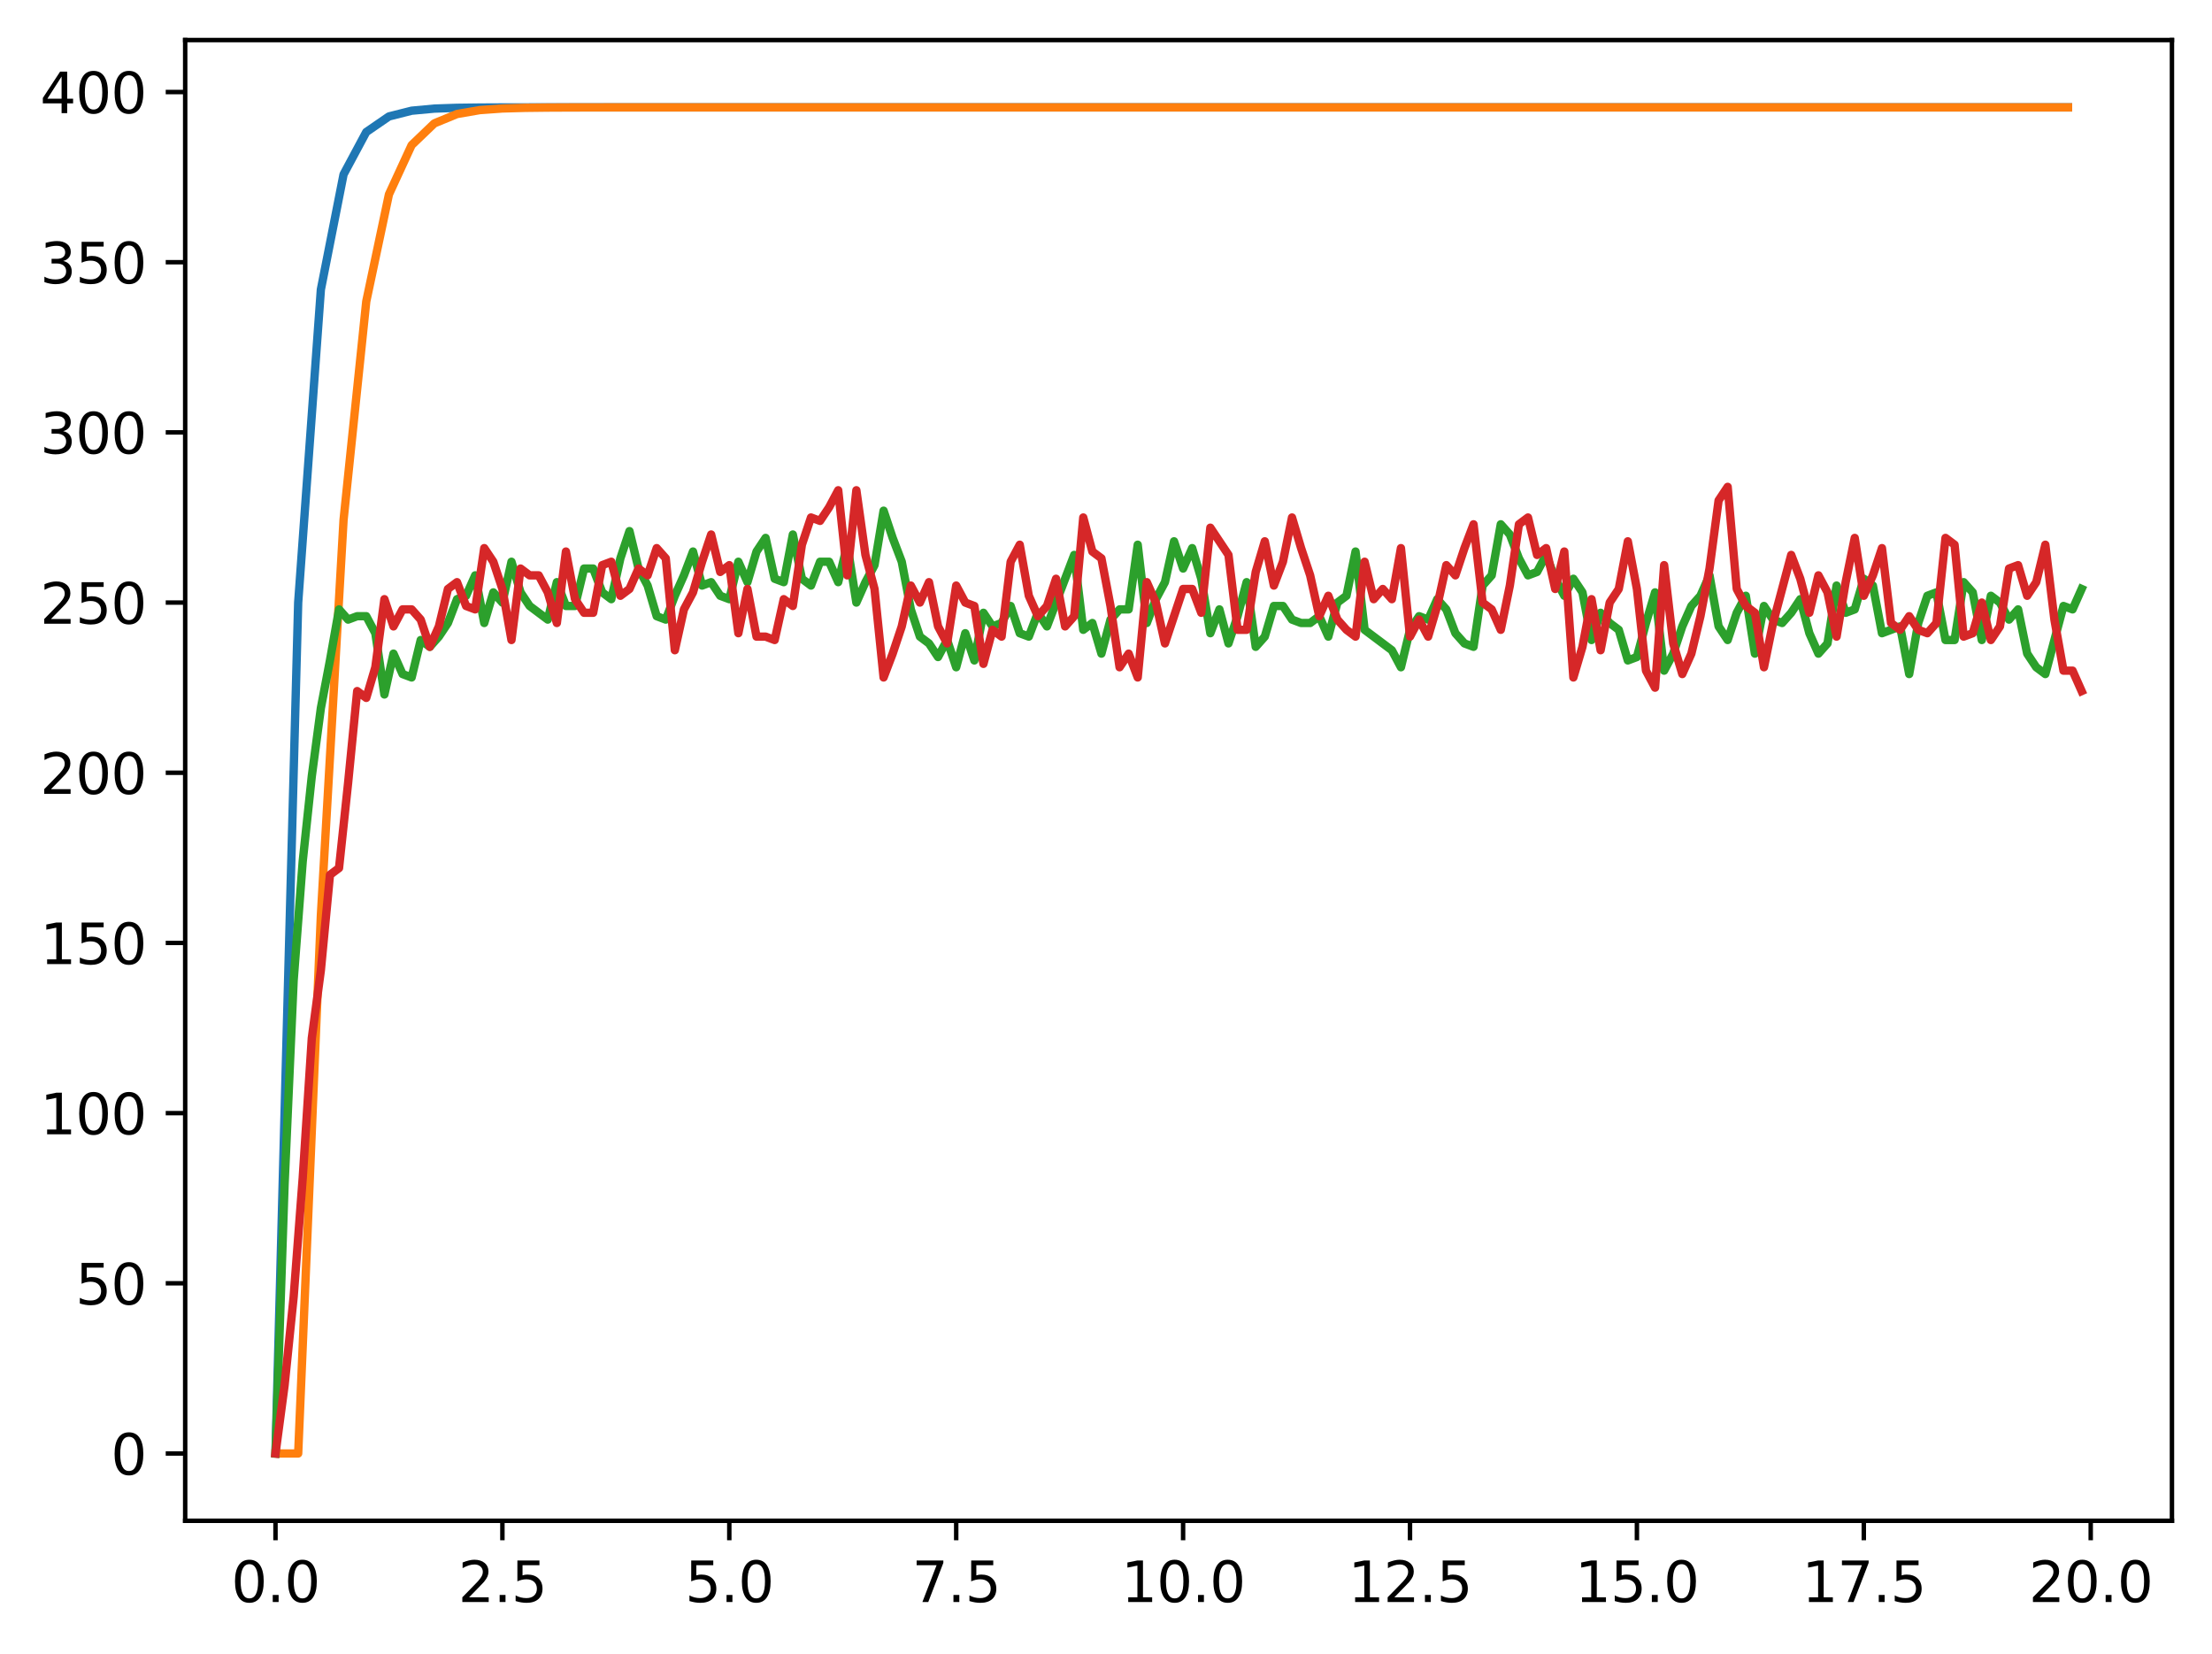 <?xml version="1.0" encoding="utf-8" standalone="no"?>
<!DOCTYPE svg PUBLIC "-//W3C//DTD SVG 1.1//EN"
  "http://www.w3.org/Graphics/SVG/1.1/DTD/svg11.dtd">
<svg xmlns:xlink="http://www.w3.org/1999/xlink" width="397.608pt" height="297.19pt" viewBox="0 0 397.608 297.19" xmlns="http://www.w3.org/2000/svg" version="1.1">
 <defs>
  <style type="text/css">*{stroke-linejoin: round; stroke-linecap: butt}</style>
 </defs>
 <g id="figure_1">
  <g id="patch_1">
   <path d="M 0 297.19 
L 397.608 297.19 
L 397.608 0 
L 0 0 
z
" style="fill: #ffffff"/>
  </g>
  <g id="axes_1">
   <g id="patch_2">
    <path d="M 33.288 273.312 
L 390.408 273.312 
L 390.408 7.2 
L 33.288 7.2 
z
" style="fill: #ffffff"/>
   </g>
   <g id="matplotlib.axis_1">
    <g id="xtick_1">
     <g id="line2d_1">
      <defs>
       <path id="mab61696ac6" d="M 0 0 
L 0 3.5 
" style="stroke: #000000; stroke-width: 0.8"/>
      </defs>
      <g>
       <use xlink:href="#mab61696ac6" x="49.52" y="273.312" style="stroke: #000000; stroke-width: 0.8"/>
      </g>
     </g>
     <g id="text_1">
      <!-- 0.0 -->
      <g transform="translate(41.569 287.91) scale(0.1 -0.1)">
       <defs>
        <path id="DejaVuSans-30" d="M 2034 4250 
Q 1547 4250 1301 3770 
Q 1056 3291 1056 2328 
Q 1056 1369 1301 889 
Q 1547 409 2034 409 
Q 2525 409 2770 889 
Q 3016 1369 3016 2328 
Q 3016 3291 2770 3770 
Q 2525 4250 2034 4250 
z
M 2034 4750 
Q 2819 4750 3233 4129 
Q 3647 3509 3647 2328 
Q 3647 1150 3233 529 
Q 2819 -91 2034 -91 
Q 1250 -91 836 529 
Q 422 1150 422 2328 
Q 422 3509 836 4129 
Q 1250 4750 2034 4750 
z
" transform="scale(0.016)"/>
        <path id="DejaVuSans-2e" d="M 684 794 
L 1344 794 
L 1344 0 
L 684 0 
L 684 794 
z
" transform="scale(0.016)"/>
       </defs>
       <use xlink:href="#DejaVuSans-30"/>
       <use xlink:href="#DejaVuSans-2e" transform="translate(63.623 0)"/>
       <use xlink:href="#DejaVuSans-30" transform="translate(95.41 0)"/>
      </g>
     </g>
    </g>
    <g id="xtick_2">
     <g id="line2d_2">
      <g>
       <use xlink:href="#mab61696ac6" x="90.306" y="273.312" style="stroke: #000000; stroke-width: 0.8"/>
      </g>
     </g>
     <g id="text_2">
      <!-- 2.5 -->
      <g transform="translate(82.354 287.91) scale(0.1 -0.1)">
       <defs>
        <path id="DejaVuSans-32" d="M 1228 531 
L 3431 531 
L 3431 0 
L 469 0 
L 469 531 
Q 828 903 1448 1529 
Q 2069 2156 2228 2338 
Q 2531 2678 2651 2914 
Q 2772 3150 2772 3378 
Q 2772 3750 2511 3984 
Q 2250 4219 1831 4219 
Q 1534 4219 1204 4116 
Q 875 4013 500 3803 
L 500 4441 
Q 881 4594 1212 4672 
Q 1544 4750 1819 4750 
Q 2544 4750 2975 4387 
Q 3406 4025 3406 3419 
Q 3406 3131 3298 2873 
Q 3191 2616 2906 2266 
Q 2828 2175 2409 1742 
Q 1991 1309 1228 531 
z
" transform="scale(0.016)"/>
        <path id="DejaVuSans-35" d="M 691 4666 
L 3169 4666 
L 3169 4134 
L 1269 4134 
L 1269 2991 
Q 1406 3038 1543 3061 
Q 1681 3084 1819 3084 
Q 2600 3084 3056 2656 
Q 3513 2228 3513 1497 
Q 3513 744 3044 326 
Q 2575 -91 1722 -91 
Q 1428 -91 1123 -41 
Q 819 9 494 109 
L 494 744 
Q 775 591 1075 516 
Q 1375 441 1709 441 
Q 2250 441 2565 725 
Q 2881 1009 2881 1497 
Q 2881 1984 2565 2268 
Q 2250 2553 1709 2553 
Q 1456 2553 1204 2497 
Q 953 2441 691 2322 
L 691 4666 
z
" transform="scale(0.016)"/>
       </defs>
       <use xlink:href="#DejaVuSans-32"/>
       <use xlink:href="#DejaVuSans-2e" transform="translate(63.623 0)"/>
       <use xlink:href="#DejaVuSans-35" transform="translate(95.41 0)"/>
      </g>
     </g>
    </g>
    <g id="xtick_3">
     <g id="line2d_3">
      <g>
       <use xlink:href="#mab61696ac6" x="131.092" y="273.312" style="stroke: #000000; stroke-width: 0.8"/>
      </g>
     </g>
     <g id="text_3">
      <!-- 5.0 -->
      <g transform="translate(123.14 287.91) scale(0.1 -0.1)">
       <use xlink:href="#DejaVuSans-35"/>
       <use xlink:href="#DejaVuSans-2e" transform="translate(63.623 0)"/>
       <use xlink:href="#DejaVuSans-30" transform="translate(95.41 0)"/>
      </g>
     </g>
    </g>
    <g id="xtick_4">
     <g id="line2d_4">
      <g>
       <use xlink:href="#mab61696ac6" x="171.877" y="273.312" style="stroke: #000000; stroke-width: 0.8"/>
      </g>
     </g>
     <g id="text_4">
      <!-- 7.5 -->
      <g transform="translate(163.926 287.91) scale(0.1 -0.1)">
       <defs>
        <path id="DejaVuSans-37" d="M 525 4666 
L 3525 4666 
L 3525 4397 
L 1831 0 
L 1172 0 
L 2766 4134 
L 525 4134 
L 525 4666 
z
" transform="scale(0.016)"/>
       </defs>
       <use xlink:href="#DejaVuSans-37"/>
       <use xlink:href="#DejaVuSans-2e" transform="translate(63.623 0)"/>
       <use xlink:href="#DejaVuSans-35" transform="translate(95.41 0)"/>
      </g>
     </g>
    </g>
    <g id="xtick_5">
     <g id="line2d_5">
      <g>
       <use xlink:href="#mab61696ac6" x="212.663" y="273.312" style="stroke: #000000; stroke-width: 0.8"/>
      </g>
     </g>
     <g id="text_5">
      <!-- 10.0 -->
      <g transform="translate(201.53 287.91) scale(0.1 -0.1)">
       <defs>
        <path id="DejaVuSans-31" d="M 794 531 
L 1825 531 
L 1825 4091 
L 703 3866 
L 703 4441 
L 1819 4666 
L 2450 4666 
L 2450 531 
L 3481 531 
L 3481 0 
L 794 0 
L 794 531 
z
" transform="scale(0.016)"/>
       </defs>
       <use xlink:href="#DejaVuSans-31"/>
       <use xlink:href="#DejaVuSans-30" transform="translate(63.623 0)"/>
       <use xlink:href="#DejaVuSans-2e" transform="translate(127.246 0)"/>
       <use xlink:href="#DejaVuSans-30" transform="translate(159.033 0)"/>
      </g>
     </g>
    </g>
    <g id="xtick_6">
     <g id="line2d_6">
      <g>
       <use xlink:href="#mab61696ac6" x="253.449" y="273.312" style="stroke: #000000; stroke-width: 0.8"/>
      </g>
     </g>
     <g id="text_6">
      <!-- 12.5 -->
      <g transform="translate(242.316 287.91) scale(0.1 -0.1)">
       <use xlink:href="#DejaVuSans-31"/>
       <use xlink:href="#DejaVuSans-32" transform="translate(63.623 0)"/>
       <use xlink:href="#DejaVuSans-2e" transform="translate(127.246 0)"/>
       <use xlink:href="#DejaVuSans-35" transform="translate(159.033 0)"/>
      </g>
     </g>
    </g>
    <g id="xtick_7">
     <g id="line2d_7">
      <g>
       <use xlink:href="#mab61696ac6" x="294.235" y="273.312" style="stroke: #000000; stroke-width: 0.8"/>
      </g>
     </g>
     <g id="text_7">
      <!-- 15.0 -->
      <g transform="translate(283.102 287.91) scale(0.1 -0.1)">
       <use xlink:href="#DejaVuSans-31"/>
       <use xlink:href="#DejaVuSans-35" transform="translate(63.623 0)"/>
       <use xlink:href="#DejaVuSans-2e" transform="translate(127.246 0)"/>
       <use xlink:href="#DejaVuSans-30" transform="translate(159.033 0)"/>
      </g>
     </g>
    </g>
    <g id="xtick_8">
     <g id="line2d_8">
      <g>
       <use xlink:href="#mab61696ac6" x="335.02" y="273.312" style="stroke: #000000; stroke-width: 0.8"/>
      </g>
     </g>
     <g id="text_8">
      <!-- 17.5 -->
      <g transform="translate(323.888 287.91) scale(0.1 -0.1)">
       <use xlink:href="#DejaVuSans-31"/>
       <use xlink:href="#DejaVuSans-37" transform="translate(63.623 0)"/>
       <use xlink:href="#DejaVuSans-2e" transform="translate(127.246 0)"/>
       <use xlink:href="#DejaVuSans-35" transform="translate(159.033 0)"/>
      </g>
     </g>
    </g>
    <g id="xtick_9">
     <g id="line2d_9">
      <g>
       <use xlink:href="#mab61696ac6" x="375.806" y="273.312" style="stroke: #000000; stroke-width: 0.8"/>
      </g>
     </g>
     <g id="text_9">
      <!-- 20.0 -->
      <g transform="translate(364.673 287.91) scale(0.1 -0.1)">
       <use xlink:href="#DejaVuSans-32"/>
       <use xlink:href="#DejaVuSans-30" transform="translate(63.623 0)"/>
       <use xlink:href="#DejaVuSans-2e" transform="translate(127.246 0)"/>
       <use xlink:href="#DejaVuSans-30" transform="translate(159.033 0)"/>
      </g>
     </g>
    </g>
   </g>
   <g id="matplotlib.axis_2">
    <g id="ytick_1">
     <g id="line2d_10">
      <defs>
       <path id="md51d73d780" d="M 0 0 
L -3.5 0 
" style="stroke: #000000; stroke-width: 0.8"/>
      </defs>
      <g>
       <use xlink:href="#md51d73d780" x="33.288" y="261.216" style="stroke: #000000; stroke-width: 0.8"/>
      </g>
     </g>
     <g id="text_10">
      <!-- 0 -->
      <g transform="translate(19.925 265.015) scale(0.1 -0.1)">
       <use xlink:href="#DejaVuSans-30"/>
      </g>
     </g>
    </g>
    <g id="ytick_2">
     <g id="line2d_11">
      <g>
       <use xlink:href="#md51d73d780" x="33.288" y="230.631" style="stroke: #000000; stroke-width: 0.8"/>
      </g>
     </g>
     <g id="text_11">
      <!-- 50 -->
      <g transform="translate(13.562 234.431) scale(0.1 -0.1)">
       <use xlink:href="#DejaVuSans-35"/>
       <use xlink:href="#DejaVuSans-30" transform="translate(63.623 0)"/>
      </g>
     </g>
    </g>
    <g id="ytick_3">
     <g id="line2d_12">
      <g>
       <use xlink:href="#md51d73d780" x="33.288" y="200.047" style="stroke: #000000; stroke-width: 0.8"/>
      </g>
     </g>
     <g id="text_12">
      <!-- 100 -->
      <g transform="translate(7.2 203.846) scale(0.1 -0.1)">
       <use xlink:href="#DejaVuSans-31"/>
       <use xlink:href="#DejaVuSans-30" transform="translate(63.623 0)"/>
       <use xlink:href="#DejaVuSans-30" transform="translate(127.246 0)"/>
      </g>
     </g>
    </g>
    <g id="ytick_4">
     <g id="line2d_13">
      <g>
       <use xlink:href="#md51d73d780" x="33.288" y="169.462" style="stroke: #000000; stroke-width: 0.8"/>
      </g>
     </g>
     <g id="text_13">
      <!-- 150 -->
      <g transform="translate(7.2 173.262) scale(0.1 -0.1)">
       <use xlink:href="#DejaVuSans-31"/>
       <use xlink:href="#DejaVuSans-35" transform="translate(63.623 0)"/>
       <use xlink:href="#DejaVuSans-30" transform="translate(127.246 0)"/>
      </g>
     </g>
    </g>
    <g id="ytick_5">
     <g id="line2d_14">
      <g>
       <use xlink:href="#md51d73d780" x="33.288" y="138.878" style="stroke: #000000; stroke-width: 0.8"/>
      </g>
     </g>
     <g id="text_14">
      <!-- 200 -->
      <g transform="translate(7.2 142.677) scale(0.1 -0.1)">
       <use xlink:href="#DejaVuSans-32"/>
       <use xlink:href="#DejaVuSans-30" transform="translate(63.623 0)"/>
       <use xlink:href="#DejaVuSans-30" transform="translate(127.246 0)"/>
      </g>
     </g>
    </g>
    <g id="ytick_6">
     <g id="line2d_15">
      <g>
       <use xlink:href="#md51d73d780" x="33.288" y="108.293" style="stroke: #000000; stroke-width: 0.8"/>
      </g>
     </g>
     <g id="text_15">
      <!-- 250 -->
      <g transform="translate(7.2 112.093) scale(0.1 -0.1)">
       <use xlink:href="#DejaVuSans-32"/>
       <use xlink:href="#DejaVuSans-35" transform="translate(63.623 0)"/>
       <use xlink:href="#DejaVuSans-30" transform="translate(127.246 0)"/>
      </g>
     </g>
    </g>
    <g id="ytick_7">
     <g id="line2d_16">
      <g>
       <use xlink:href="#md51d73d780" x="33.288" y="77.709" style="stroke: #000000; stroke-width: 0.8"/>
      </g>
     </g>
     <g id="text_16">
      <!-- 300 -->
      <g transform="translate(7.2 81.508) scale(0.1 -0.1)">
       <defs>
        <path id="DejaVuSans-33" d="M 2597 2516 
Q 3050 2419 3304 2112 
Q 3559 1806 3559 1356 
Q 3559 666 3084 287 
Q 2609 -91 1734 -91 
Q 1441 -91 1130 -33 
Q 819 25 488 141 
L 488 750 
Q 750 597 1062 519 
Q 1375 441 1716 441 
Q 2309 441 2620 675 
Q 2931 909 2931 1356 
Q 2931 1769 2642 2001 
Q 2353 2234 1838 2234 
L 1294 2234 
L 1294 2753 
L 1863 2753 
Q 2328 2753 2575 2939 
Q 2822 3125 2822 3475 
Q 2822 3834 2567 4026 
Q 2313 4219 1838 4219 
Q 1578 4219 1281 4162 
Q 984 4106 628 3988 
L 628 4550 
Q 988 4650 1302 4700 
Q 1616 4750 1894 4750 
Q 2613 4750 3031 4423 
Q 3450 4097 3450 3541 
Q 3450 3153 3228 2886 
Q 3006 2619 2597 2516 
z
" transform="scale(0.016)"/>
       </defs>
       <use xlink:href="#DejaVuSans-33"/>
       <use xlink:href="#DejaVuSans-30" transform="translate(63.623 0)"/>
       <use xlink:href="#DejaVuSans-30" transform="translate(127.246 0)"/>
      </g>
     </g>
    </g>
    <g id="ytick_8">
     <g id="line2d_17">
      <g>
       <use xlink:href="#md51d73d780" x="33.288" y="47.124" style="stroke: #000000; stroke-width: 0.8"/>
      </g>
     </g>
     <g id="text_17">
      <!-- 350 -->
      <g transform="translate(7.2 50.924) scale(0.1 -0.1)">
       <use xlink:href="#DejaVuSans-33"/>
       <use xlink:href="#DejaVuSans-35" transform="translate(63.623 0)"/>
       <use xlink:href="#DejaVuSans-30" transform="translate(127.246 0)"/>
      </g>
     </g>
    </g>
    <g id="ytick_9">
     <g id="line2d_18">
      <g>
       <use xlink:href="#md51d73d780" x="33.288" y="16.54" style="stroke: #000000; stroke-width: 0.8"/>
      </g>
     </g>
     <g id="text_18">
      <!-- 400 -->
      <g transform="translate(7.2 20.339) scale(0.1 -0.1)">
       <defs>
        <path id="DejaVuSans-34" d="M 2419 4116 
L 825 1625 
L 2419 1625 
L 2419 4116 
z
M 2253 4666 
L 3047 4666 
L 3047 1625 
L 3713 1625 
L 3713 1100 
L 3047 1100 
L 3047 0 
L 2419 0 
L 2419 1100 
L 313 1100 
L 313 1709 
L 2253 4666 
z
" transform="scale(0.016)"/>
       </defs>
       <use xlink:href="#DejaVuSans-34"/>
       <use xlink:href="#DejaVuSans-30" transform="translate(63.623 0)"/>
       <use xlink:href="#DejaVuSans-30" transform="translate(127.246 0)"/>
      </g>
     </g>
    </g>
   </g>
   <g id="line2d_19">
    <path d="M 49.52 261.216 
L 53.599 108.293 
L 57.677 52.036 
L 61.756 31.34 
L 65.835 23.727 
L 69.913 20.926 
L 73.992 19.896 
L 78.07 19.517 
L 82.149 19.377 
L 86.227 19.326 
L 90.306 19.307 
L 94.385 19.3 
L 98.463 19.297 
L 102.542 19.297 
L 106.62 19.296 
L 110.699 19.296 
L 114.777 19.296 
L 118.856 19.296 
L 122.935 19.296 
L 127.013 19.296 
L 131.092 19.296 
L 135.17 19.296 
L 139.249 19.296 
L 143.327 19.296 
L 147.406 19.296 
L 151.485 19.296 
L 155.563 19.296 
L 159.642 19.296 
L 163.72 19.296 
L 167.799 19.296 
L 171.877 19.296 
L 175.956 19.296 
L 180.035 19.296 
L 184.113 19.296 
L 188.192 19.296 
L 192.27 19.296 
L 196.349 19.296 
L 200.427 19.296 
L 204.506 19.296 
L 208.585 19.296 
L 212.663 19.296 
L 216.742 19.296 
L 220.82 19.296 
L 224.899 19.296 
L 228.978 19.296 
L 233.056 19.296 
L 237.135 19.296 
L 241.213 19.296 
L 245.292 19.296 
L 249.37 19.296 
L 253.449 19.296 
L 257.528 19.296 
L 261.606 19.296 
L 265.685 19.296 
L 269.763 19.296 
L 273.842 19.296 
L 277.92 19.296 
L 281.999 19.296 
L 286.078 19.296 
L 290.156 19.296 
L 294.235 19.296 
L 298.313 19.296 
L 302.392 19.296 
L 306.47 19.296 
L 310.549 19.296 
L 314.628 19.296 
L 318.706 19.296 
L 322.785 19.296 
L 326.863 19.296 
L 330.942 19.296 
L 335.02 19.296 
L 339.099 19.296 
L 343.178 19.296 
L 347.256 19.296 
L 351.335 19.296 
L 355.413 19.296 
L 359.492 19.296 
L 363.57 19.296 
L 367.649 19.296 
L 371.728 19.296 
" clip-path="url(#p1b9ad1c877)" style="fill: none; stroke: #1f77b4; stroke-width: 1.5; stroke-linecap: square"/>
   </g>
   <g id="line2d_20">
    <path d="M 49.52 261.216 
L 53.599 261.216 
L 57.677 164.55 
L 61.756 93.428 
L 65.835 54.181 
L 69.913 34.93 
L 73.992 26.078 
L 78.07 22.17 
L 82.149 20.493 
L 86.227 19.788 
L 90.306 19.496 
L 94.385 19.376 
L 98.463 19.328 
L 102.542 19.309 
L 106.62 19.301 
L 110.699 19.298 
L 114.777 19.297 
L 118.856 19.296 
L 122.935 19.296 
L 127.013 19.296 
L 131.092 19.296 
L 135.17 19.296 
L 139.249 19.296 
L 143.327 19.296 
L 147.406 19.296 
L 151.485 19.296 
L 155.563 19.296 
L 159.642 19.296 
L 163.72 19.296 
L 167.799 19.296 
L 171.877 19.296 
L 175.956 19.296 
L 180.035 19.296 
L 184.113 19.296 
L 188.192 19.296 
L 192.27 19.296 
L 196.349 19.296 
L 200.427 19.296 
L 204.506 19.296 
L 208.585 19.296 
L 212.663 19.296 
L 216.742 19.296 
L 220.82 19.296 
L 224.899 19.296 
L 228.978 19.296 
L 233.056 19.296 
L 237.135 19.296 
L 241.213 19.296 
L 245.292 19.296 
L 249.37 19.296 
L 253.449 19.296 
L 257.528 19.296 
L 261.606 19.296 
L 265.685 19.296 
L 269.763 19.296 
L 273.842 19.296 
L 277.92 19.296 
L 281.999 19.296 
L 286.078 19.296 
L 290.156 19.296 
L 294.235 19.296 
L 298.313 19.296 
L 302.392 19.296 
L 306.47 19.296 
L 310.549 19.296 
L 314.628 19.296 
L 318.706 19.296 
L 322.785 19.296 
L 326.863 19.296 
L 330.942 19.296 
L 335.02 19.296 
L 339.099 19.296 
L 343.178 19.296 
L 347.256 19.296 
L 351.335 19.296 
L 355.413 19.296 
L 359.492 19.296 
L 363.57 19.296 
L 367.649 19.296 
L 371.728 19.296 
" clip-path="url(#p1b9ad1c877)" style="fill: none; stroke: #ff7f0e; stroke-width: 1.5; stroke-linecap: square"/>
   </g>
   <g id="line2d_21">
    <path d="M 49.52 261.216 
L 51.152 212.892 
L 52.783 176.191 
L 54.415 154.782 
L 56.046 139.49 
L 57.677 127.256 
L 59.309 118.692 
L 60.94 109.517 
L 62.572 111.352 
L 64.203 110.74 
L 65.835 110.74 
L 67.466 113.799 
L 69.097 124.809 
L 70.729 117.469 
L 72.36 121.139 
L 73.992 121.751 
L 75.623 115.022 
L 77.255 116.245 
L 78.886 114.41 
L 80.517 111.964 
L 82.149 107.682 
L 83.78 107.07 
L 85.412 103.4 
L 87.043 111.964 
L 88.675 106.458 
L 90.306 108.293 
L 91.937 100.953 
L 93.569 106.458 
L 95.2 108.905 
L 98.463 111.352 
L 100.095 104.623 
L 101.726 108.905 
L 103.357 108.905 
L 104.989 102.176 
L 106.62 102.176 
L 108.252 106.458 
L 109.883 107.682 
L 111.515 100.341 
L 113.146 95.448 
L 114.777 102.176 
L 116.409 105.235 
L 118.04 110.74 
L 119.672 111.352 
L 121.303 107.07 
L 122.935 103.4 
L 124.566 99.118 
L 126.197 105.235 
L 127.829 104.623 
L 129.46 107.07 
L 131.092 107.682 
L 132.723 100.953 
L 134.355 104.623 
L 135.986 99.118 
L 137.617 96.671 
L 139.249 104.012 
L 140.88 104.623 
L 142.512 96.06 
L 144.143 104.012 
L 145.775 105.235 
L 147.406 100.953 
L 149.037 100.953 
L 150.669 104.623 
L 152.3 97.895 
L 153.932 108.293 
L 155.563 104.623 
L 157.195 101.565 
L 158.826 91.778 
L 160.457 96.671 
L 162.089 100.953 
L 163.72 109.517 
L 165.352 114.41 
L 166.983 115.634 
L 168.615 118.08 
L 170.246 115.022 
L 171.877 119.916 
L 173.509 113.799 
L 175.14 118.692 
L 176.772 110.128 
L 178.403 112.575 
L 180.035 111.964 
L 181.666 108.905 
L 183.297 113.799 
L 184.929 114.41 
L 186.56 110.128 
L 188.192 112.575 
L 193.086 99.73 
L 194.717 113.187 
L 196.349 111.964 
L 197.98 117.469 
L 199.612 111.352 
L 201.243 109.517 
L 202.875 109.517 
L 204.506 97.895 
L 206.137 111.964 
L 207.769 107.682 
L 209.4 104.623 
L 211.032 97.283 
L 212.663 102.176 
L 214.295 98.506 
L 215.926 104.012 
L 217.558 113.799 
L 219.189 109.517 
L 220.82 115.634 
L 222.452 110.74 
L 224.083 104.623 
L 225.715 116.245 
L 227.346 114.41 
L 228.978 108.905 
L 230.609 108.905 
L 232.24 111.352 
L 233.872 111.964 
L 235.503 111.964 
L 237.135 110.74 
L 238.766 114.41 
L 240.398 108.293 
L 242.029 107.07 
L 243.66 99.118 
L 245.292 113.187 
L 250.186 116.857 
L 251.818 119.916 
L 253.449 113.187 
L 255.08 110.74 
L 256.712 111.352 
L 258.343 107.682 
L 259.975 109.517 
L 261.606 113.799 
L 263.238 115.634 
L 264.869 116.245 
L 266.5 105.235 
L 268.132 103.4 
L 269.763 94.225 
L 271.395 96.06 
L 273.026 100.341 
L 274.658 103.4 
L 276.289 102.788 
L 277.92 99.73 
L 279.552 104.012 
L 281.183 107.07 
L 282.815 104.012 
L 284.446 106.458 
L 286.078 115.022 
L 287.709 110.128 
L 289.34 111.964 
L 290.972 113.187 
L 292.603 118.692 
L 294.235 118.08 
L 295.866 111.964 
L 297.498 106.458 
L 299.129 120.527 
L 300.76 117.469 
L 302.392 112.575 
L 304.023 108.905 
L 305.655 107.07 
L 307.286 103.4 
L 308.918 112.575 
L 310.549 115.022 
L 312.18 110.128 
L 313.812 107.07 
L 315.443 117.469 
L 317.075 108.905 
L 318.706 111.352 
L 320.338 111.964 
L 321.969 110.128 
L 323.6 107.682 
L 325.232 113.799 
L 326.863 117.469 
L 328.495 115.634 
L 330.126 105.235 
L 331.758 110.128 
L 333.389 109.517 
L 335.02 104.012 
L 336.652 105.235 
L 338.283 113.799 
L 341.546 112.575 
L 343.178 121.139 
L 344.809 111.964 
L 346.44 107.07 
L 348.072 106.458 
L 349.703 115.022 
L 351.335 115.022 
L 352.966 104.623 
L 354.598 106.458 
L 356.229 115.022 
L 357.86 107.07 
L 359.492 108.293 
L 361.123 111.352 
L 362.755 109.517 
L 364.386 117.469 
L 366.018 119.916 
L 367.649 121.139 
L 370.912 108.905 
L 372.543 109.517 
L 374.175 105.847 
L 374.175 105.847 
" clip-path="url(#p1b9ad1c877)" style="fill: none; stroke: #2ca02c; stroke-width: 1.5; stroke-linecap: square"/>
   </g>
   <g id="line2d_22">
    <path d="M 49.52 261.216 
L 51.152 248.982 
L 52.783 233.078 
L 54.415 211.669 
L 56.046 186.59 
L 57.677 174.356 
L 59.309 157.229 
L 60.94 156.005 
L 62.572 140.713 
L 64.203 124.197 
L 65.835 125.421 
L 67.466 119.916 
L 69.097 107.682 
L 70.729 112.575 
L 72.36 109.517 
L 73.992 109.517 
L 75.623 111.352 
L 77.255 116.245 
L 78.886 112.575 
L 80.517 105.847 
L 82.149 104.623 
L 83.78 108.905 
L 85.412 109.517 
L 87.043 98.506 
L 88.675 100.953 
L 90.306 105.847 
L 91.937 115.022 
L 93.569 102.176 
L 95.2 103.4 
L 96.832 103.4 
L 98.463 106.458 
L 100.095 111.964 
L 101.726 99.118 
L 103.357 107.682 
L 104.989 110.128 
L 106.62 110.128 
L 108.252 101.565 
L 109.883 100.953 
L 111.515 107.07 
L 113.146 105.847 
L 114.777 102.176 
L 116.409 103.4 
L 118.04 98.506 
L 119.672 100.341 
L 121.303 116.857 
L 122.935 109.517 
L 124.566 106.458 
L 126.197 100.953 
L 127.829 96.06 
L 129.46 102.788 
L 131.092 101.565 
L 132.723 113.799 
L 134.355 105.847 
L 135.986 114.41 
L 137.617 114.41 
L 139.249 115.022 
L 140.88 107.682 
L 142.512 108.905 
L 144.143 97.895 
L 145.775 93.001 
L 147.406 93.613 
L 149.037 91.166 
L 150.669 88.108 
L 152.3 103.4 
L 153.932 88.108 
L 155.563 99.73 
L 157.195 105.847 
L 158.826 121.751 
L 160.457 117.469 
L 162.089 112.575 
L 163.72 105.235 
L 165.352 108.293 
L 166.983 104.623 
L 168.615 112.575 
L 170.246 115.634 
L 171.877 105.235 
L 173.509 108.293 
L 175.14 108.905 
L 176.772 119.304 
L 178.403 113.187 
L 180.035 114.41 
L 181.666 100.953 
L 183.297 97.895 
L 184.929 107.07 
L 186.56 110.74 
L 188.192 108.905 
L 189.823 104.012 
L 191.455 112.575 
L 193.086 110.74 
L 194.717 93.001 
L 196.349 99.118 
L 197.98 100.341 
L 199.612 108.905 
L 201.243 119.916 
L 202.875 117.469 
L 204.506 121.751 
L 206.137 104.623 
L 207.769 108.293 
L 209.4 115.634 
L 212.663 105.847 
L 214.295 105.847 
L 215.926 110.128 
L 217.558 94.836 
L 220.82 99.73 
L 222.452 113.187 
L 224.083 113.187 
L 225.715 102.788 
L 227.346 97.283 
L 228.978 105.235 
L 230.609 100.953 
L 232.24 93.001 
L 233.872 98.506 
L 235.503 103.4 
L 237.135 110.74 
L 238.766 107.07 
L 240.398 111.352 
L 242.029 113.187 
L 243.66 114.41 
L 245.292 100.953 
L 246.923 107.682 
L 248.555 105.847 
L 250.186 107.682 
L 251.818 98.506 
L 253.449 114.41 
L 255.08 111.352 
L 256.712 114.41 
L 258.343 108.905 
L 259.975 101.565 
L 261.606 103.4 
L 263.238 98.506 
L 264.869 94.225 
L 266.5 108.293 
L 268.132 109.517 
L 269.763 113.187 
L 271.395 105.235 
L 273.026 94.225 
L 274.658 93.001 
L 276.289 99.73 
L 277.92 98.506 
L 279.552 105.847 
L 281.183 99.118 
L 282.815 121.751 
L 284.446 116.245 
L 286.078 107.682 
L 287.709 116.857 
L 289.34 108.293 
L 290.972 105.847 
L 292.603 97.283 
L 294.235 105.847 
L 295.866 120.527 
L 297.498 123.586 
L 299.129 101.565 
L 300.76 115.634 
L 302.392 121.139 
L 304.023 117.469 
L 305.655 110.74 
L 307.286 102.176 
L 308.918 89.943 
L 310.549 87.496 
L 312.18 105.847 
L 313.812 108.905 
L 315.443 110.128 
L 317.075 119.916 
L 318.706 111.964 
L 321.969 99.73 
L 323.6 104.012 
L 325.232 110.128 
L 326.863 103.4 
L 328.495 106.458 
L 330.126 114.41 
L 331.758 104.623 
L 333.389 96.671 
L 335.02 107.07 
L 336.652 103.4 
L 338.283 98.506 
L 339.915 111.964 
L 341.546 113.187 
L 343.178 110.74 
L 344.809 113.187 
L 346.44 113.799 
L 348.072 111.964 
L 349.703 96.671 
L 351.335 97.895 
L 352.966 114.41 
L 354.598 113.799 
L 356.229 108.293 
L 357.86 115.022 
L 359.492 112.575 
L 361.123 102.176 
L 362.755 101.565 
L 364.386 107.07 
L 366.018 104.623 
L 367.649 97.895 
L 369.28 111.352 
L 370.912 120.527 
L 372.543 120.527 
L 374.175 124.197 
L 374.175 124.197 
" clip-path="url(#p1b9ad1c877)" style="fill: none; stroke: #d62728; stroke-width: 1.5; stroke-linecap: square"/>
   </g>
   <g id="patch_3">
    <path d="M 33.288 273.312 
L 33.288 7.2 
" style="fill: none; stroke: #000000; stroke-width: 0.8; stroke-linejoin: miter; stroke-linecap: square"/>
   </g>
   <g id="patch_4">
    <path d="M 390.408 273.312 
L 390.408 7.2 
" style="fill: none; stroke: #000000; stroke-width: 0.8; stroke-linejoin: miter; stroke-linecap: square"/>
   </g>
   <g id="patch_5">
    <path d="M 33.288 273.312 
L 390.408 273.312 
" style="fill: none; stroke: #000000; stroke-width: 0.8; stroke-linejoin: miter; stroke-linecap: square"/>
   </g>
   <g id="patch_6">
    <path d="M 33.288 7.2 
L 390.408 7.2 
" style="fill: none; stroke: #000000; stroke-width: 0.8; stroke-linejoin: miter; stroke-linecap: square"/>
   </g>
  </g>
 </g>
 <defs>
  <clipPath id="p1b9ad1c877">
   <rect x="33.288" y="7.2" width="357.12" height="266.112"/>
  </clipPath>
 </defs>
</svg>
